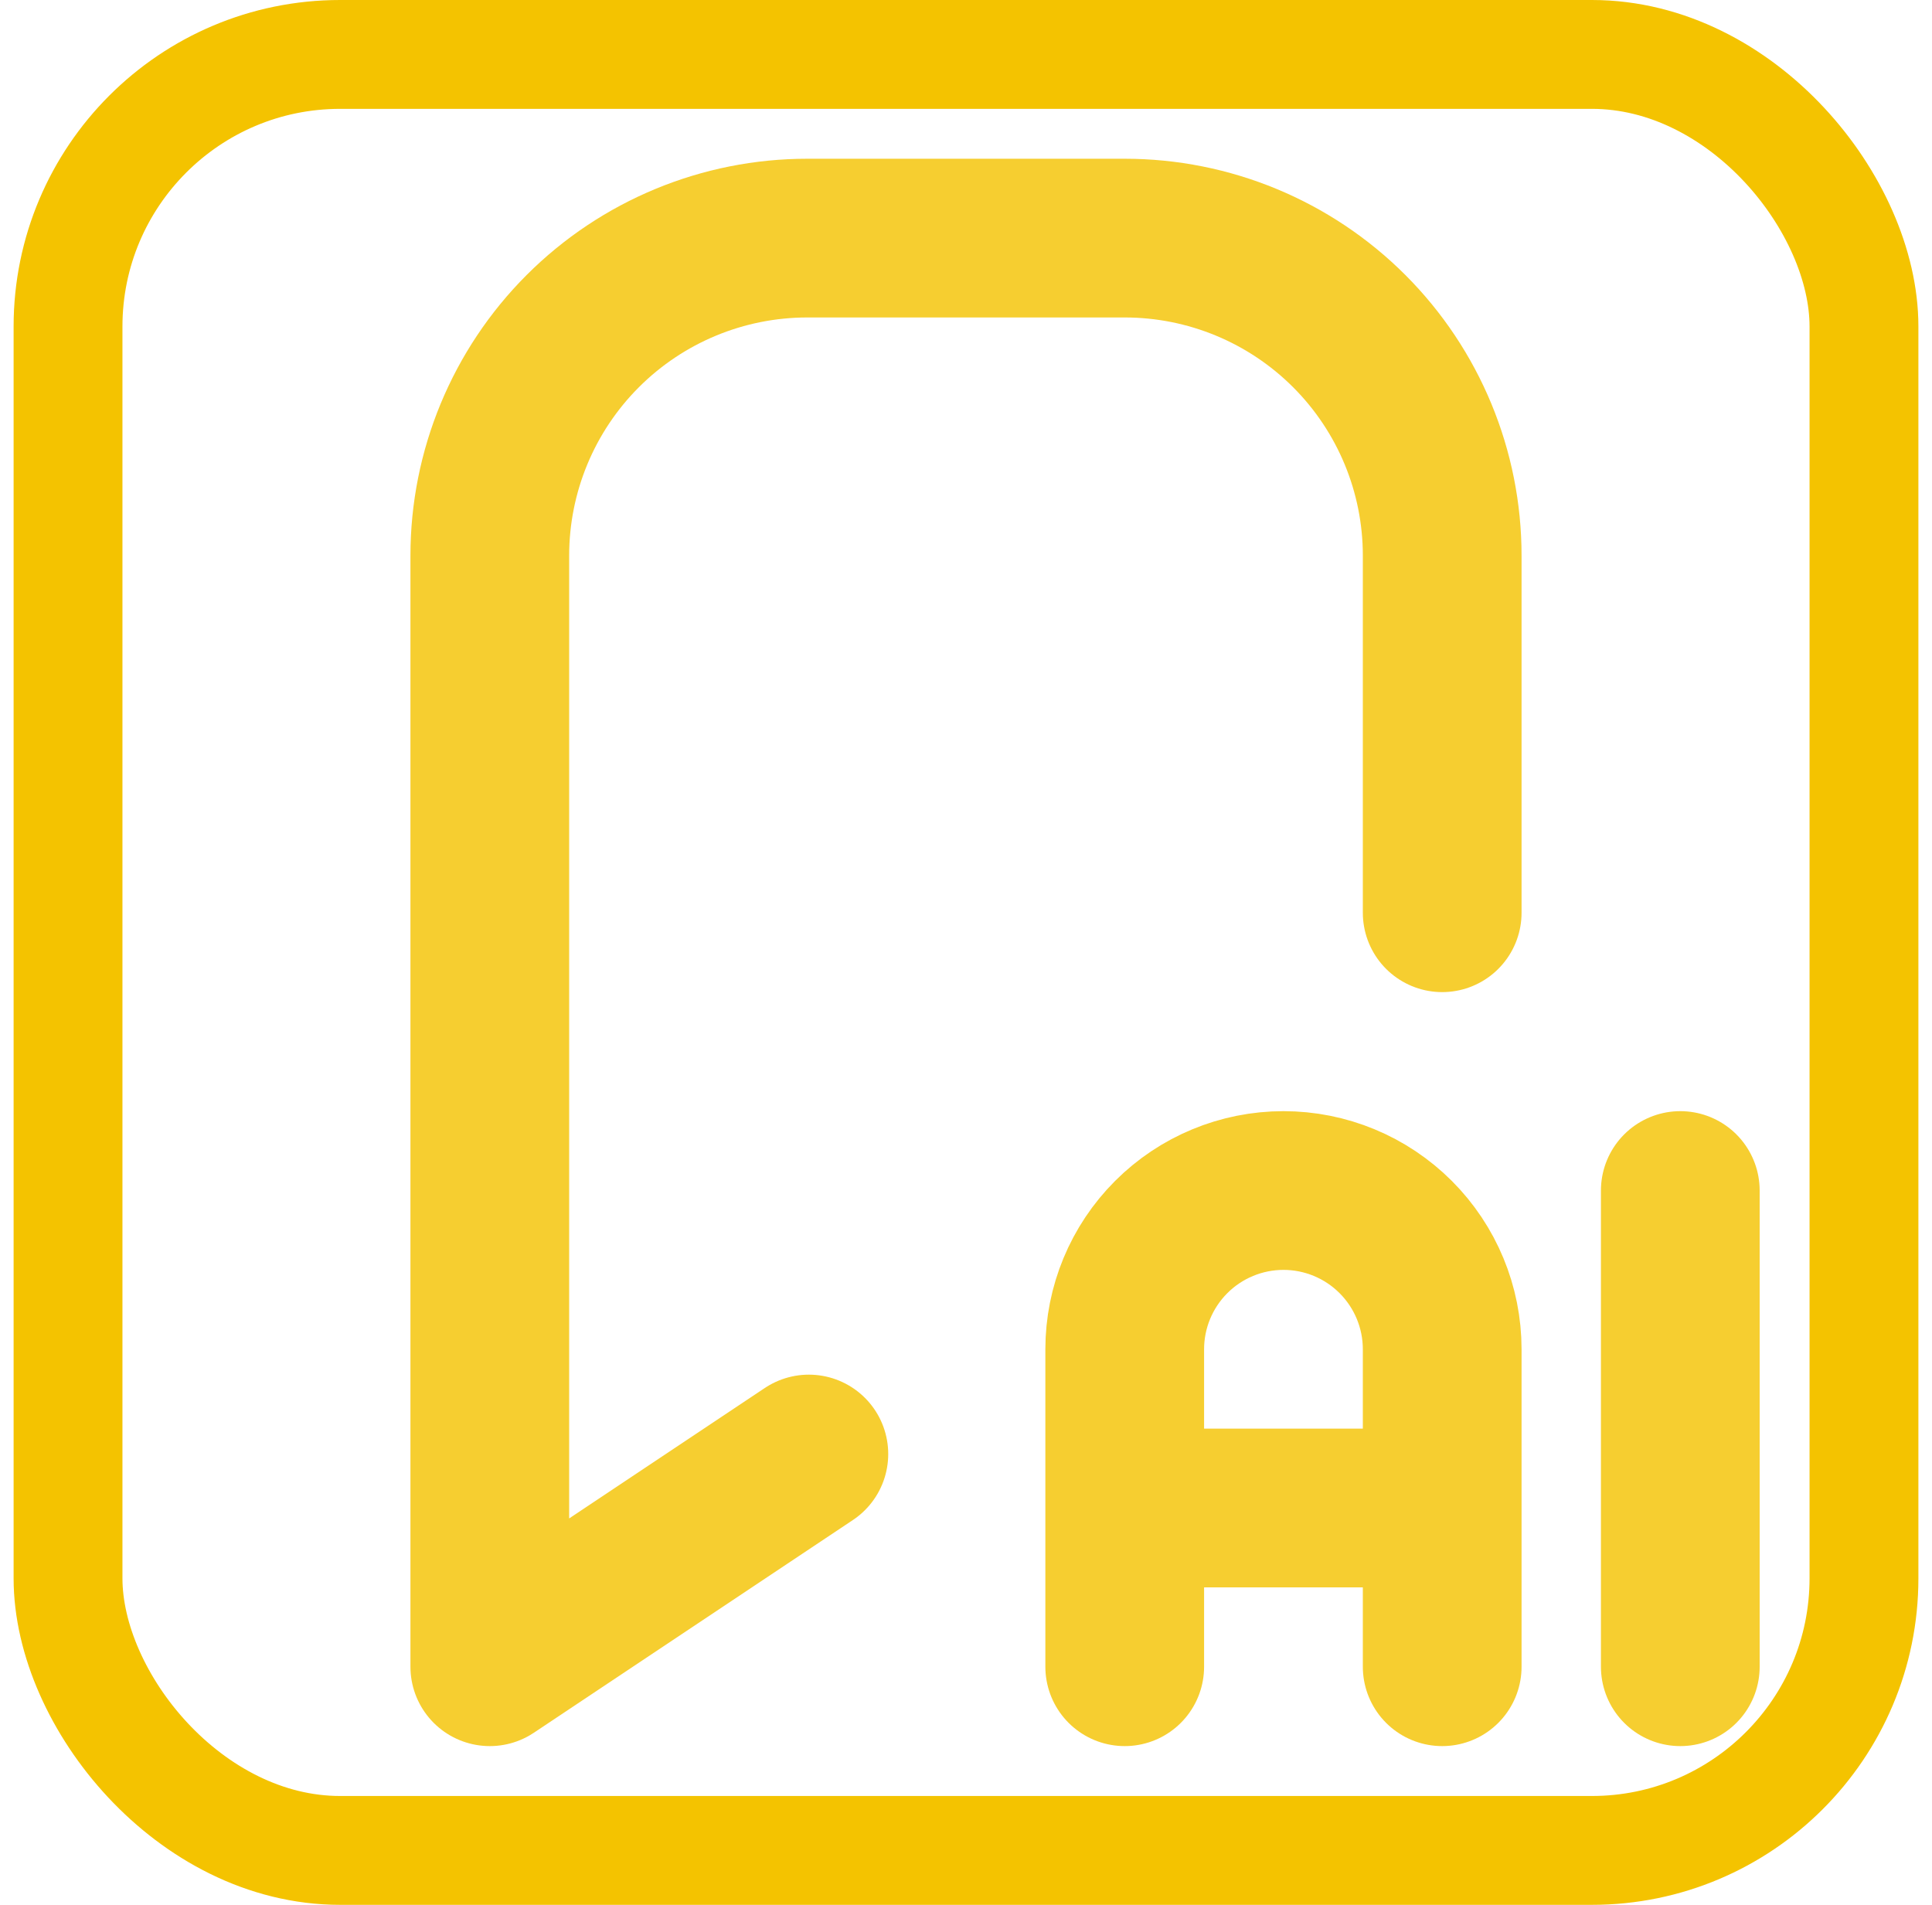<svg width="71" height="70" viewBox="0 0 71 70" fill="none" xmlns="http://www.w3.org/2000/svg">
<g id="tabler:bookmark-ai">
<rect x="2.5" y="2" width="66" height="66" rx="10" stroke="#F4C300" stroke-width="4"/>
<path id="Vector" d="M29.725 53.433L18 61.25V20.417C18 17.323 19.229 14.355 21.417 12.167C23.605 9.979 26.573 8.75 29.667 8.75H41.333C44.428 8.75 47.395 9.979 49.583 12.167C51.771 14.355 53 17.323 53 20.417V33.542M41.333 61.25V49.583C41.333 48.036 41.948 46.553 43.042 45.459C44.136 44.365 45.62 43.75 47.167 43.75C48.714 43.75 50.197 44.365 51.291 45.459C52.385 46.553 53 48.036 53 49.583V61.25M41.333 55.417H53M61.75 43.75V61.25" stroke="#F6CE30" stroke-width="5.833" stroke-linecap="round" stroke-linejoin="round"/>
</g>
</svg>
